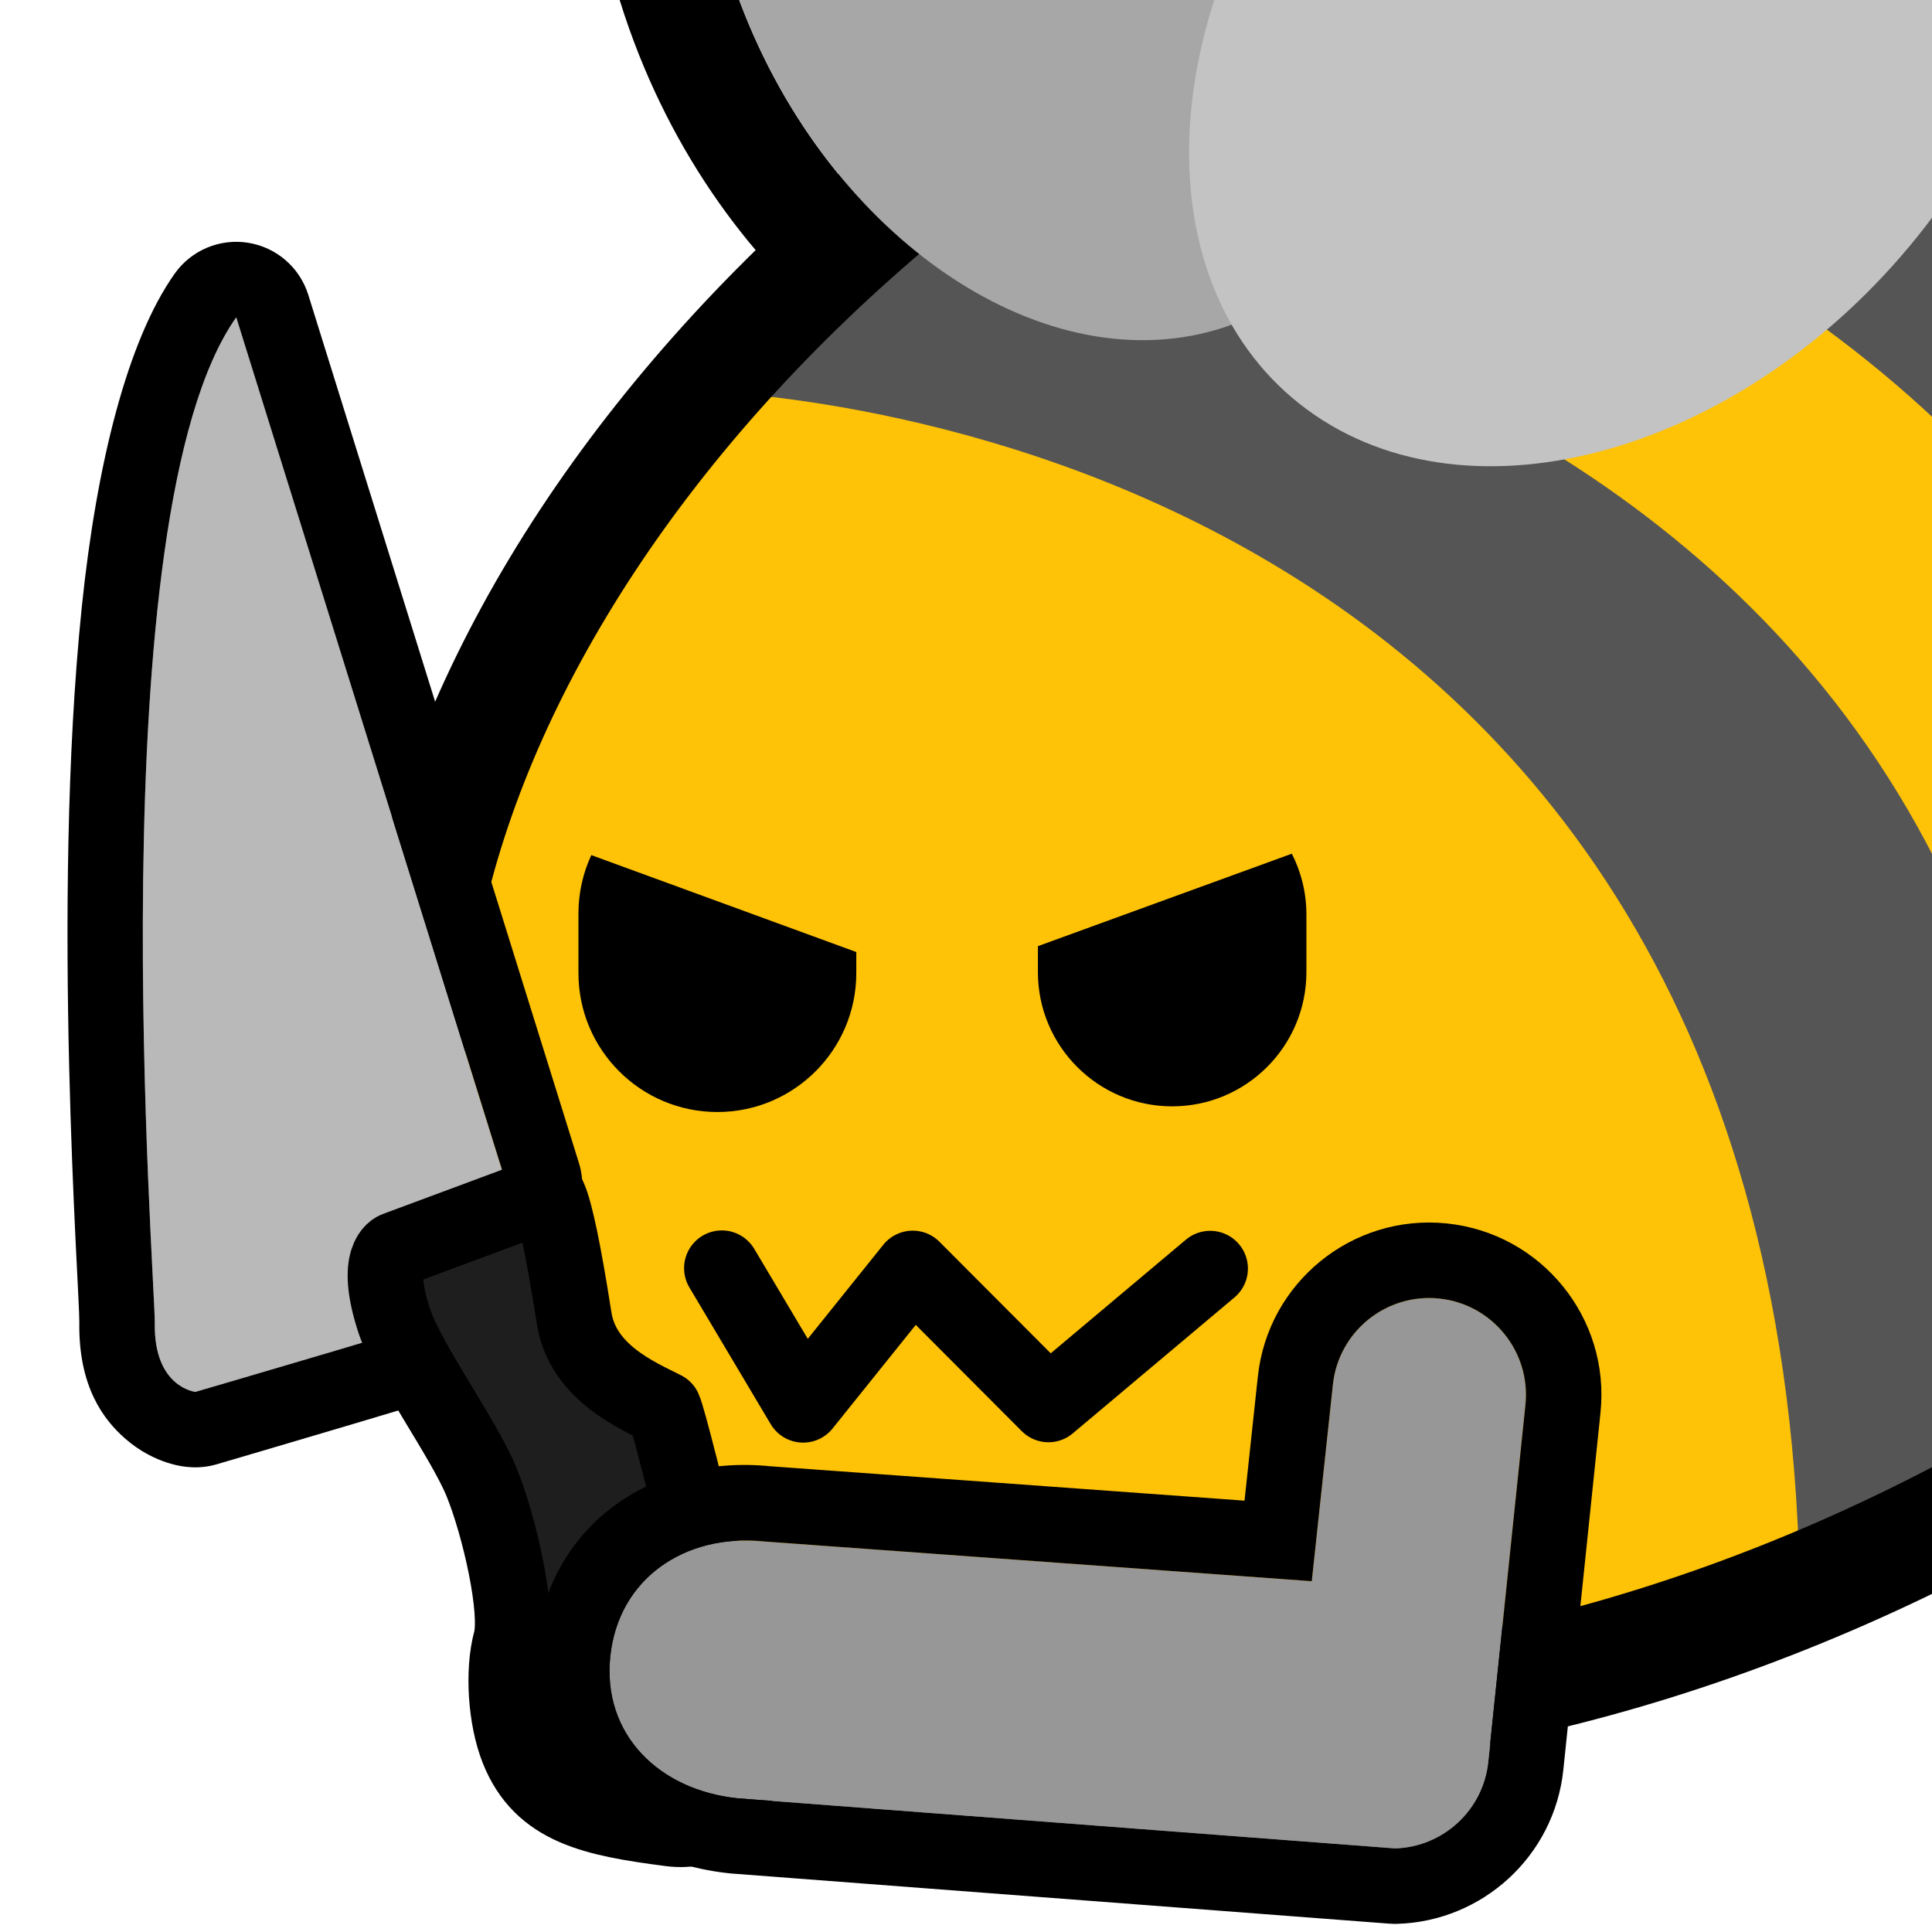 <?xml version="1.0" encoding="UTF-8" standalone="no"?>
<!DOCTYPE svg PUBLIC "-//W3C//DTD SVG 1.1//EN" "http://www.w3.org/Graphics/SVG/1.1/DTD/svg11.dtd">
<svg width="100%" height="100%" viewBox="0 0 256 256" version="1.1" xmlns="http://www.w3.org/2000/svg" xmlns:xlink="http://www.w3.org/1999/xlink" xml:space="preserve" xmlns:serif="http://www.serif.com/" style="fill-rule:evenodd;clip-rule:evenodd;stroke-linecap:round;stroke-linejoin:round;stroke-miterlimit:1.5;">
    <rect id="blobbee_knife" x="0" y="0" width="256" height="256" style="fill:none;"/>
    <clipPath id="_clip1">
        <rect x="0" y="0" width="256" height="256"/>
    </clipPath>
    <g clip-path="url(#_clip1)">
        <path id="Wings-outline" serif:id="Wings outline" d="M156.902,59.708C129.065,62.422 97.449,41.187 84.028,5.602C68.683,-35.087 84.083,-75.347 114.432,-85.495C138.087,-93.404 166.844,-81.498 185.329,-56.266C212.177,-74.912 244.432,-77.257 265.424,-61.776C292.853,-41.548 294.933,4.366 265.843,40.638C237.208,76.342 191.253,86.226 164.254,66.316C161.555,64.325 159.104,62.114 156.902,59.708ZM163.201,43.032C165.691,47.381 169.007,51.183 173.157,54.243C194.848,70.24 231.136,59.939 254.141,31.254C277.146,2.569 278.213,-33.707 256.521,-49.704C236.599,-64.396 204.363,-56.904 181.414,-33.36C168.453,-61.92 141.479,-78.722 119.189,-71.269C95.605,-63.383 86.139,-31.311 98.063,0.309C109.988,31.928 138.817,51.196 162.402,43.311C162.67,43.221 162.936,43.128 163.201,43.032Z"/>
        <path id="Body" d="M153.948,1.873C234.775,-44.793 326.183,-39.231 357.943,14.285C389.703,67.802 349.866,149.137 269.039,195.803C188.211,242.469 96.804,236.907 65.044,183.391C33.283,129.874 73.12,48.539 153.948,1.873Z" style="fill:rgb(254,194,7);"/>
        <g id="Stripes">
            <path d="M214.839,-16.143C213.085,-14.747 341.1,-20.628 353.122,109.755C417.141,-61.844 215.475,-29.069 214.839,-16.143Z" style="fill:rgb(85,85,85);"/>
            <path d="M353.122,111.111C345.447,-14.695 217.939,-17.662 218.636,-21.398L171.119,-3.799C171.119,-3.799 325.08,-6.19 330.564,142.056L349.196,113.372" style="fill:rgb(254,194,7);"/>
            <path d="M301.943,172.58L330.298,142.056C324.914,-6.379 167.886,-8.962 167.888,-8.907L142.717,5.942C142.483,5.984 305.112,19.06 301.943,172.58Z" style="fill:rgb(85,85,85);"/>
            <path d="M144.846,6.056L117.696,27.238C117.696,27.238 273.776,42.777 272.117,194.288L301.428,174.64C312.302,24.356 143.194,7.326 140.795,9.216" style="fill:rgb(254,194,7);"/>
            <path d="M111.865,30.126L91.509,51.766C91.509,51.766 235.189,53.063 238.466,209.312L272.117,194.288C277.858,38.077 116.53,31.787 111.865,30.126Z" style="fill:rgb(85,85,85);"/>
        </g>
        <path id="Body-outline" serif:id="Body outline" d="M153.948,1.873C234.775,-44.793 326.183,-39.231 357.943,14.285C389.703,67.802 349.866,149.137 269.039,195.803C188.211,242.469 96.804,236.907 65.044,183.391C33.283,129.874 73.12,48.539 153.948,1.873Z" style="fill:none;stroke:black;stroke-width:15px;"/>
        <g id="Wings">
            <path id="Back-wing" serif:id="Back wing" d="M119.189,-71.269C142.773,-79.155 171.602,-59.886 183.527,-28.267C195.452,3.352 185.986,35.425 162.402,43.311C138.817,51.196 109.988,31.928 98.063,0.309C86.139,-31.311 95.605,-63.383 119.189,-71.269Z" style="fill:rgb(167,167,167);"/>
            <path id="Front-wing" serif:id="Front wing" d="M256.521,-49.704C278.213,-33.707 277.146,2.569 254.141,31.254C231.136,59.939 194.848,70.24 173.157,54.243C151.465,38.247 152.532,1.971 175.537,-26.714C198.542,-55.399 234.83,-65.7 256.521,-49.704Z" style="fill:rgb(195,195,195);"/>
        </g>
        <g id="Face">
            <path id="Mouth" d="M95.645,168.037L106.421,186.154L120.941,168.069L138.928,186.104L160.355,168.09" style="fill:none;stroke:black;stroke-width:10px;"/>
            <g id="Eyes">
                <path id="Right-eye" serif:id="Right eye" d="M137.528,125.371L137.528,128.807C137.528,138.626 145.499,146.597 155.317,146.597C165.135,146.597 173.106,138.626 173.106,128.807L173.106,121.184C173.106,118.282 172.409,115.54 171.174,113.119L137.528,125.371Z"/>
                <path id="Left-eye" serif:id="Left eye" d="M78.353,113.307C77.258,115.662 76.647,118.286 76.647,121.052L76.647,128.94C76.647,139.1 84.896,147.348 95.055,147.348C105.215,147.348 113.463,139.1 113.463,128.94L113.463,126.15L78.353,113.307Z"/>
            </g>
        </g>
        <g id="Knife">
            <path id="Knife-blade" serif:id="Knife blade" d="M31.303,42.043L67.165,157.081C67.165,157.081 61.512,167.698 63.588,173.088C60.554,174.325 25.895,184.431 25.895,184.431C25.895,184.431 20.37,183.856 20.508,175.338C20.596,169.952 12.715,68.313 31.303,42.043Z" style="fill:rgb(185,185,185);"/>
            <path d="M73.158,170.188C74.648,175.087 72.178,180.385 67.363,182.348C64.249,183.617 28.694,194.031 28.694,194.031C27.45,194.394 26.147,194.511 24.858,194.377C24.858,194.377 20.605,194.185 16.518,190.563C13.763,188.122 10.37,183.777 10.51,175.176C10.571,171.371 6.742,119.966 10.844,80.371C12.801,61.474 16.872,45.124 23.14,36.267C25.337,33.161 29.107,31.572 32.864,32.166C36.622,32.76 39.717,35.435 40.85,39.067L76.712,154.105C77.508,156.657 77.249,159.421 75.992,161.781L73.158,170.188ZM31.303,42.043C12.715,68.313 20.596,169.952 20.508,175.338C20.37,183.856 25.895,184.431 25.895,184.431C25.895,184.431 60.554,174.325 63.588,173.088C61.512,167.698 67.165,157.081 67.165,157.081L31.303,42.043Z"/>
            <path id="Knife-handle" serif:id="Knife handle" d="M72.13,158.245C72.13,158.245 73.071,155.437 76.075,174.653C77.198,181.837 84.396,184.882 87.982,186.692C89.024,188.871 98.904,230.42 98.904,230.42C98.904,230.42 98.999,243.624 88.824,242.305C78.65,240.985 71.739,239.577 68.636,231.819C66.986,227.696 66.601,221.433 67.678,217.446C68.755,213.459 66.137,202.045 63.778,196.311C61.42,190.576 54.009,180.433 52.238,175.014C49.47,166.544 52.476,165.547 52.476,165.547L72.13,158.245Z" style="fill:rgb(31,30,30);stroke:black;stroke-width:10px;"/>
        </g>
        <path id="Right-arm" serif:id="Right arm" d="M184.848,244.923L97.733,238.283C87.37,237.205 79.789,229.851 80.867,219.487C81.945,209.124 90.824,203.17 101.188,204.249L173.817,209.517L176.612,183.491C177.345,176.45 183.656,171.328 190.698,172.061C197.739,172.793 202.861,179.105 202.128,186.146L197.205,233.455C196.534,239.909 191.164,244.747 184.848,244.923Z" style="fill:rgb(151,151,151);"/>
        <path d="M184.088,254.894L96.973,248.254C96.882,248.247 96.79,248.239 96.698,248.229C80.536,246.548 69.239,234.615 70.921,218.452C72.594,202.375 86.001,192.689 102.054,194.285C102.054,194.285 164.906,198.845 164.906,198.845C164.906,198.845 166.669,182.424 166.669,182.424C167.989,169.91 179.212,160.811 191.733,162.114C204.264,163.418 213.378,174.65 212.074,187.181L207.152,234.49C205.955,245.99 196.381,254.605 185.127,254.919C184.78,254.929 184.433,254.92 184.088,254.894ZM184.848,244.923C191.164,244.747 196.534,239.909 197.205,233.455L202.128,186.146C202.861,179.105 197.739,172.793 190.698,172.061C183.656,171.328 177.345,176.45 176.612,183.491L173.817,209.517L101.188,204.249C90.824,203.17 81.945,209.124 80.867,219.487C79.789,229.851 87.37,237.205 97.733,238.283L184.848,244.923Z"/>
    </g>
</svg>
